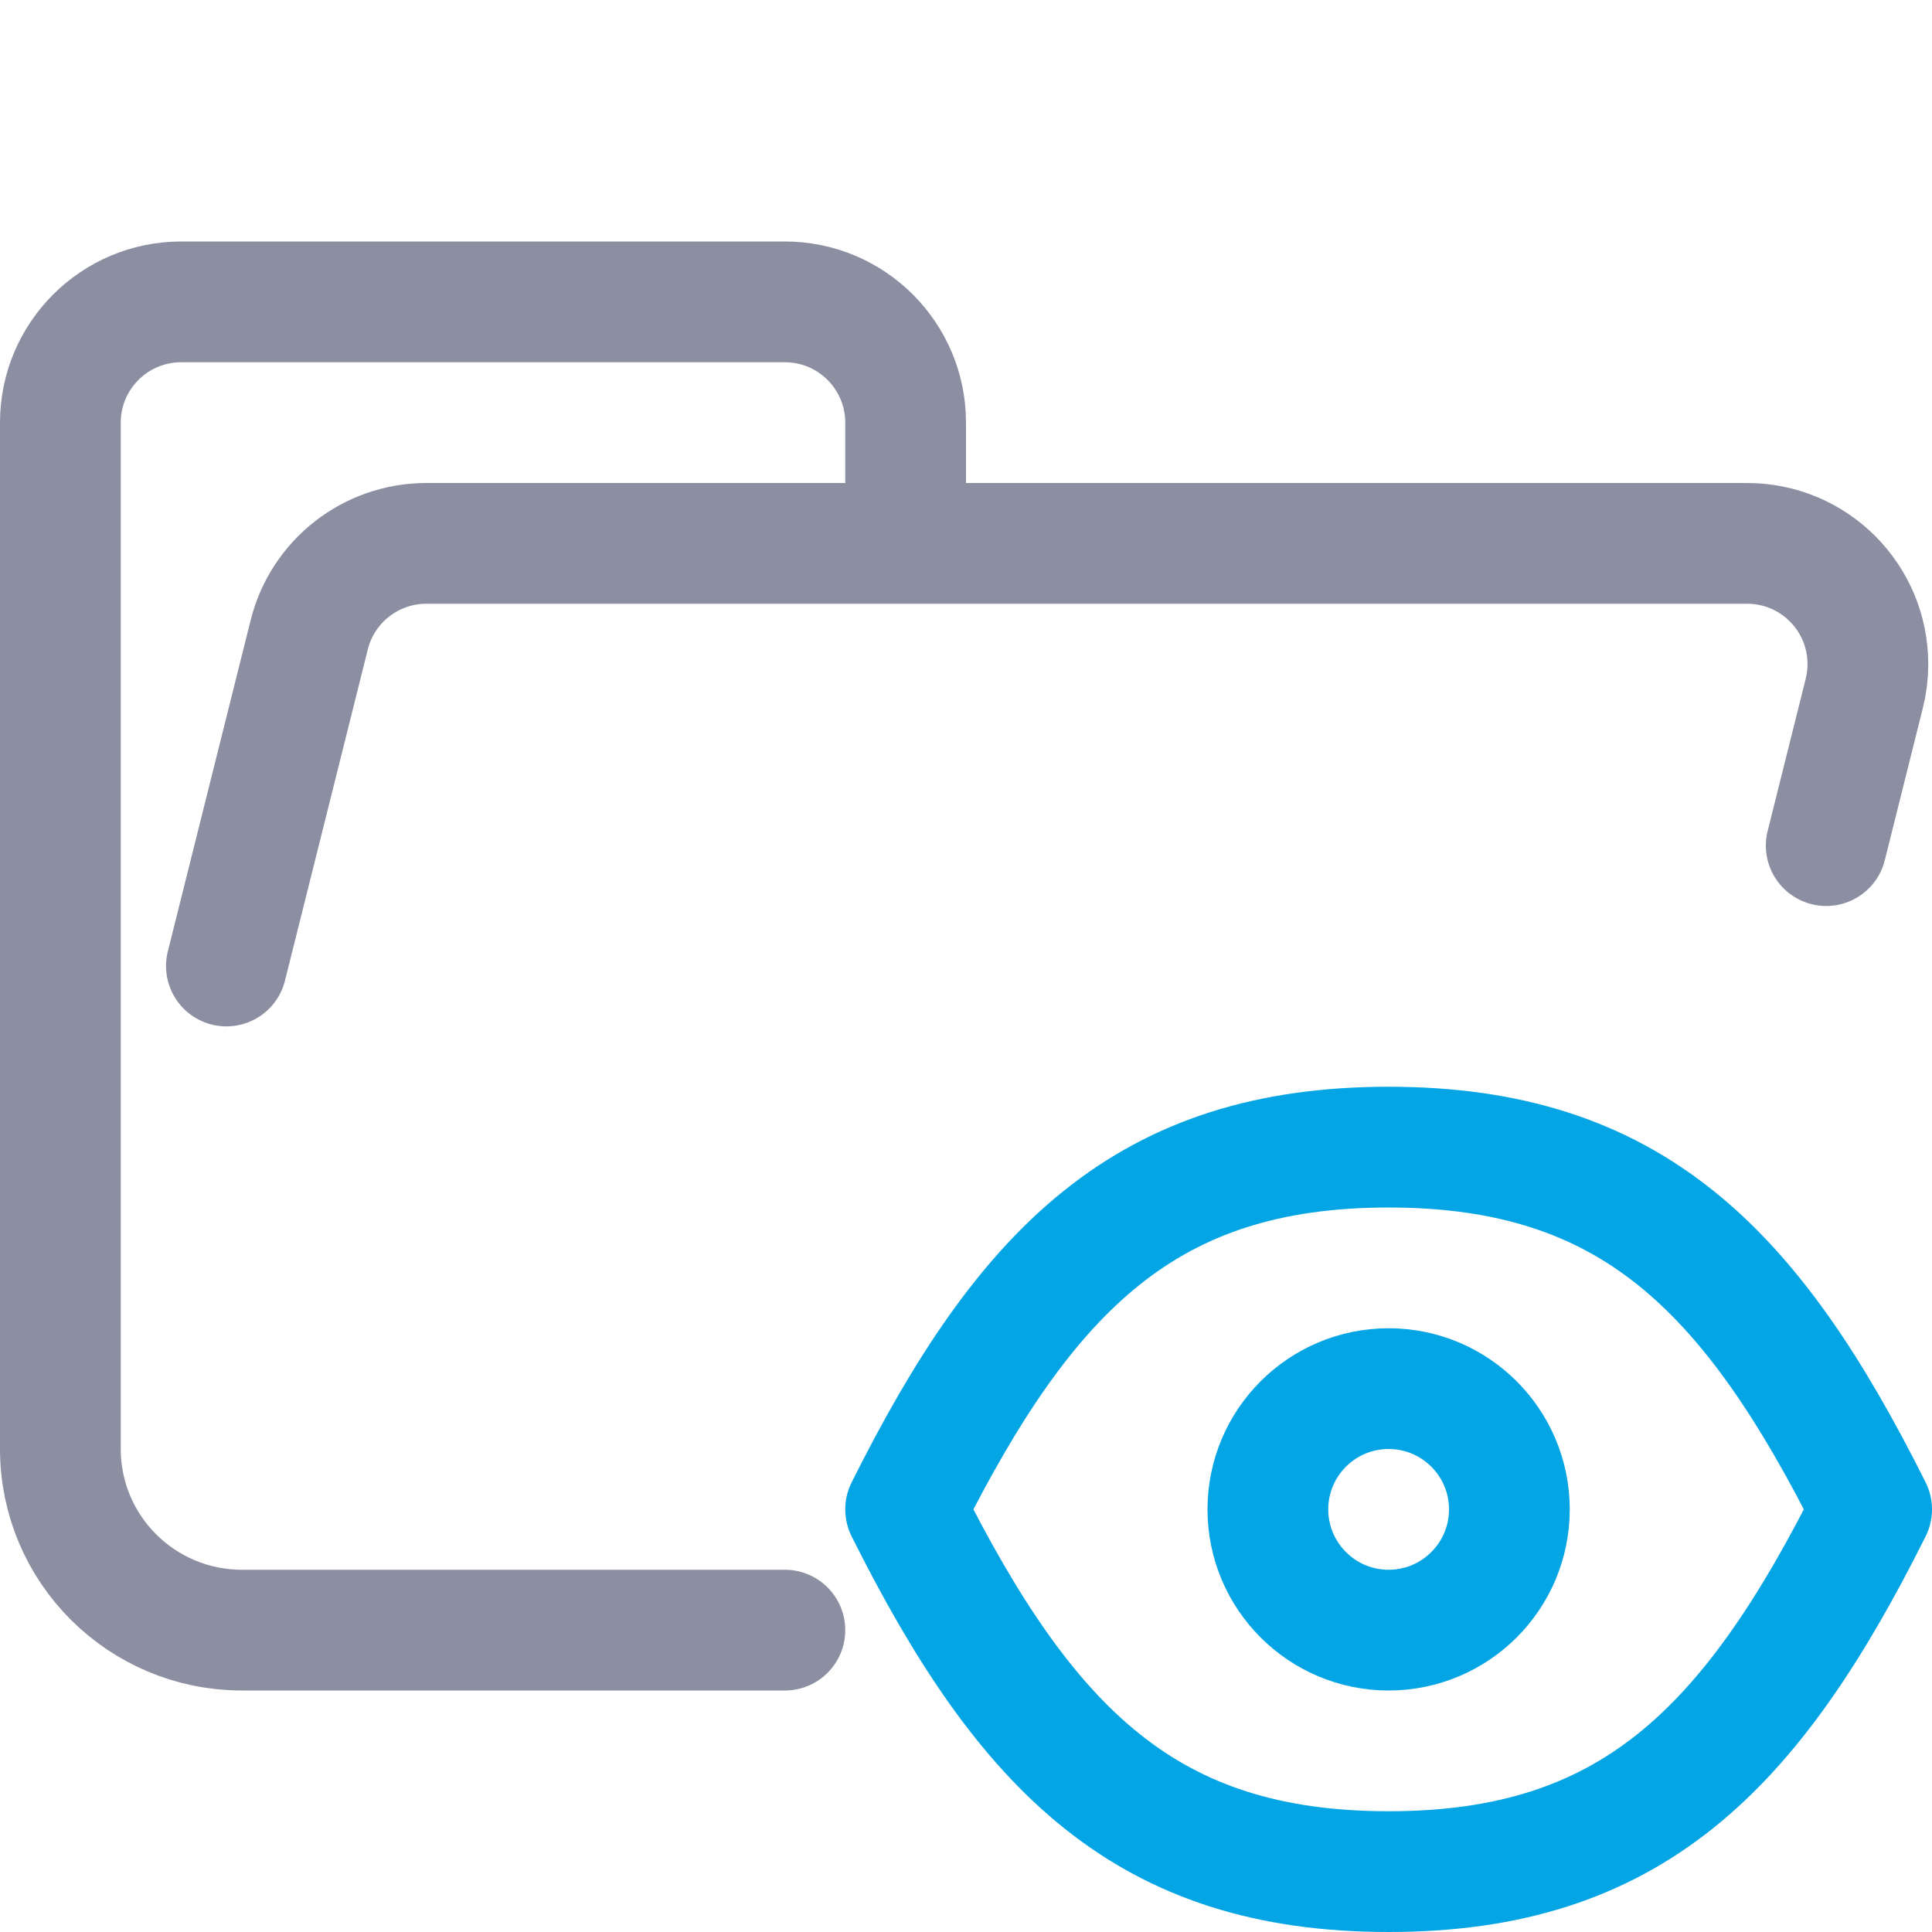 <?xml version="1.0" encoding="UTF-8"?>
<svg width="16px" height="16px" viewBox="0 0 16 16" version="1.1" xmlns="http://www.w3.org/2000/svg" xmlns:xlink="http://www.w3.org/1999/xlink">
    <title>folder_review__open</title>
    <g id="folder_review__open" stroke="none" stroke-width="1" fill="none" fill-rule="evenodd" stroke-linecap="round" stroke-linejoin="round">
        <g id="folder" stroke="#8C8FA1">
            <path d="M1.875,8 L2.561,5.257 C2.672,4.812 3.072,4.5 3.531,4.5 L14.469,4.5 C15.022,4.5 15.469,4.948 15.469,5.5 C15.469,5.582 15.459,5.663 15.439,5.743 L15.124,7.003 M6.5,13.5 L2.004,13.5 C1.172,13.5 0.5,12.828 0.5,12 L0.5,3.5 C0.5,2.948 0.948,2.5 1.5,2.5 L6.5,2.5 C7.052,2.5 7.5,2.948 7.5,3.5 L7.5,4.5" id="Shape"></path>
        </g>
        <g id="macos" stroke="#04A5E5">
            <path d="M10.5,12.5 C10.5,13.052 10.948,13.5 11.5,13.5 C12.052,13.5 12.5,13.052 12.5,12.5 C12.5,11.948 12.052,11.5 11.5,11.5 C10.948,11.5 10.5,11.948 10.5,12.5" id="Path"></path>
            <path d="M11.5,15.5 C9.5,15.5 8.5,14.5 7.5,12.5 C8.5,10.5 9.5,9.5 11.5,9.5 C13.5,9.5 14.5,10.5 15.5,12.5 C14.5,14.5 13.5,15.5 11.5,15.5 Z" id="Path"></path>
        </g>
    </g>
</svg>
